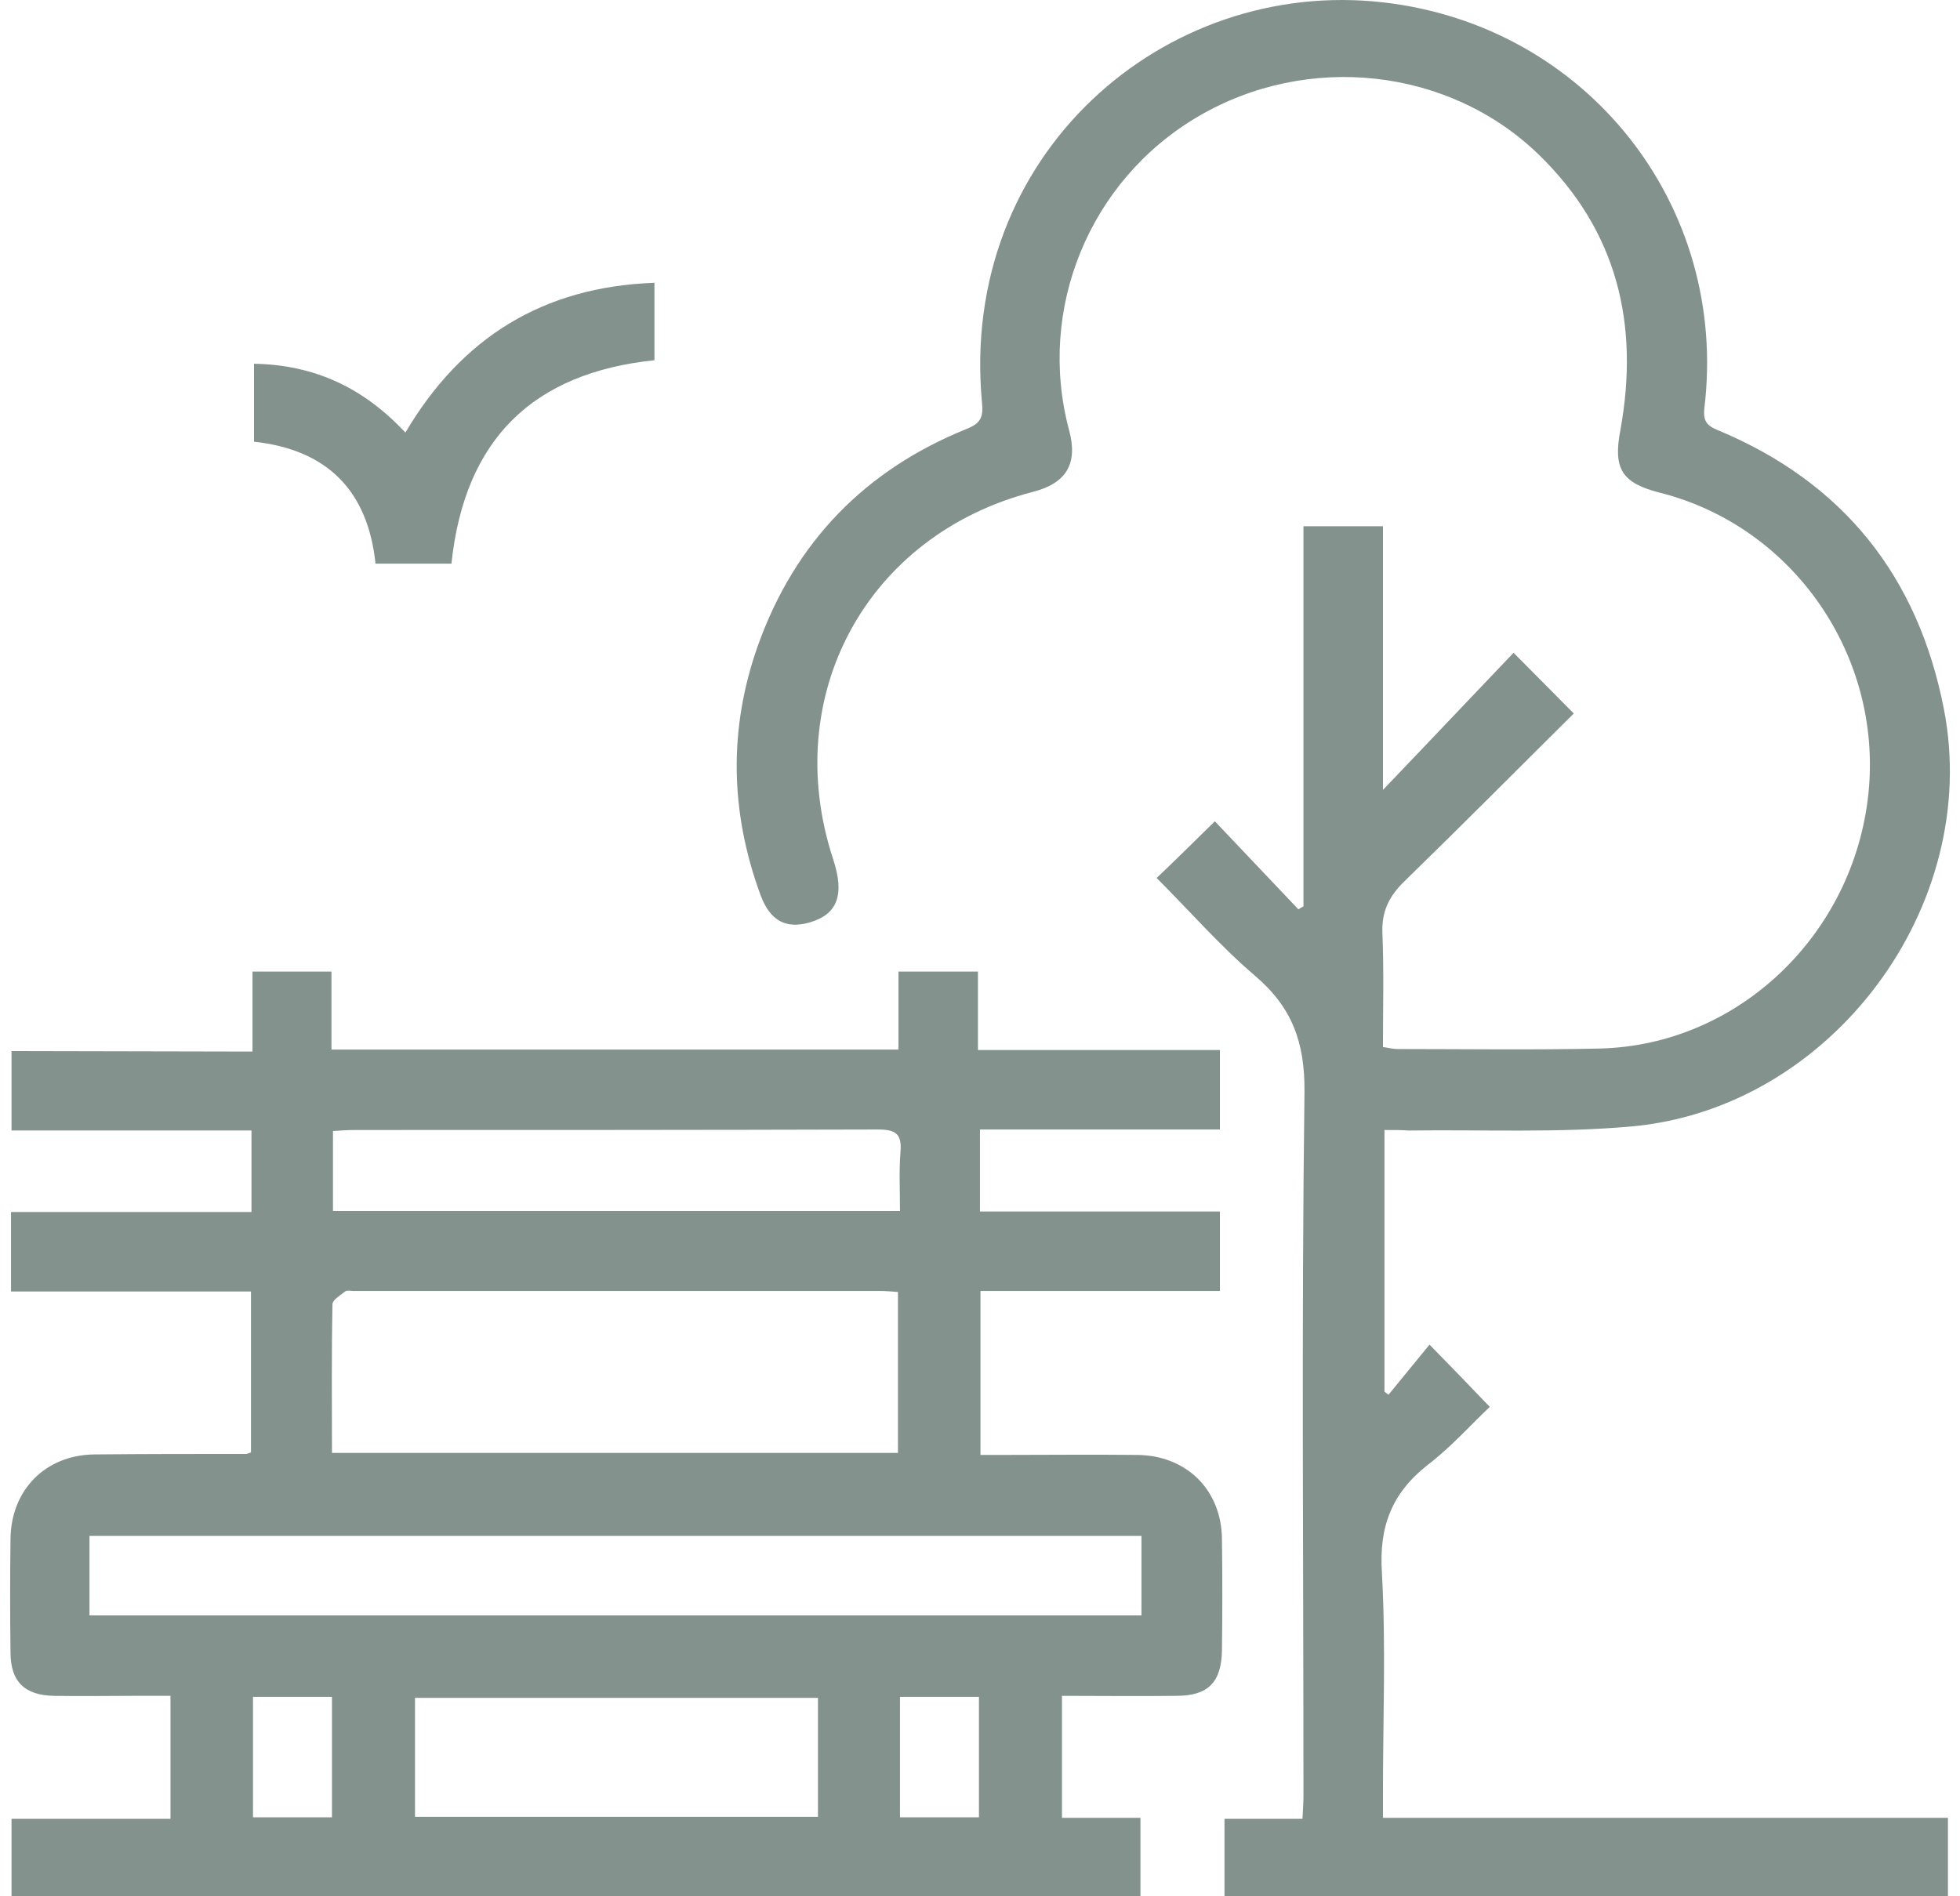 <svg width="124" height="120" viewBox="0 0 124 120" fill="none" xmlns="http://www.w3.org/2000/svg">
<path d="M15.974 66.545V61.484H20.97V66.417H56.842V61.484H61.87V66.449H77.179V71.477H61.998V76.666H77.179V81.694H62.03V92.071C62.478 92.071 62.927 92.071 63.375 92.071C66.226 92.071 69.076 92.039 71.959 92.071C75.065 92.103 77.275 94.281 77.307 97.388C77.339 99.726 77.339 102.064 77.307 104.434C77.275 106.451 76.442 107.316 74.425 107.316C72.055 107.348 69.653 107.316 67.186 107.316V115.035H72.151V119.999H0.729V115.099H10.785V107.316C9.985 107.316 9.184 107.316 8.415 107.316C6.75 107.316 5.084 107.348 3.419 107.316C1.561 107.284 0.665 106.419 0.665 104.562C0.633 102.16 0.633 99.79 0.665 97.388C0.697 94.281 2.875 92.071 5.981 92.039C9.184 92.007 12.387 92.007 15.558 92.007C15.622 92.007 15.718 91.975 15.878 91.911V81.726H0.697V76.698H15.91V71.541H0.729V66.513L15.974 66.545ZM21.002 91.943H56.809V81.758C56.361 81.726 56.009 81.694 55.688 81.694C44.575 81.694 33.461 81.694 22.348 81.694C22.187 81.694 21.963 81.63 21.835 81.726C21.547 81.95 21.034 82.27 21.034 82.527C20.97 85.665 21.002 88.772 21.002 91.943ZM72.215 97.195H5.661C5.661 98.092 5.661 98.893 5.661 99.694C5.661 100.494 5.661 101.359 5.661 102.224H72.215V97.195ZM51.717 107.444H26.255V114.971H51.749V107.444H51.717ZM21.066 76.633H56.938C56.938 75.32 56.873 74.103 56.97 72.886C57.066 71.733 56.649 71.477 55.528 71.477C44.511 71.509 33.493 71.509 22.444 71.509C21.995 71.509 21.547 71.541 21.066 71.573V76.633ZM16.006 107.38V115.003H21.002V107.38H16.006ZM56.938 107.38V115.003H61.934V107.38H56.938Z" fill="#84928E"/>
<path d="M87.589 71.51V88.068C87.685 88.132 87.749 88.196 87.845 88.26C88.71 87.204 89.606 86.115 90.439 85.09C91.848 86.531 92.937 87.652 94.25 89.029C93.033 90.182 91.784 91.591 90.311 92.712C88.037 94.506 87.236 96.62 87.428 99.534C87.685 104.178 87.493 108.822 87.493 113.466V115.036H123.236V120H77.468V115.1H82.4C82.432 114.523 82.464 114.075 82.464 113.626C82.464 98.798 82.336 83.969 82.528 69.108C82.56 65.937 81.728 63.727 79.389 61.741C77.18 59.852 75.226 57.61 73.176 55.56C74.393 54.407 75.482 53.318 76.859 51.973C78.557 53.766 80.35 55.656 82.144 57.546C82.24 57.482 82.336 57.418 82.464 57.354V33.301H87.493V49.987C90.407 46.944 93.065 44.126 95.756 41.308C97.229 42.781 98.35 43.934 99.567 45.151C96.012 48.674 92.489 52.229 88.87 55.752C87.877 56.713 87.397 57.674 87.46 59.083C87.557 61.453 87.493 63.855 87.493 66.257C87.877 66.321 88.165 66.385 88.453 66.385C92.713 66.385 96.973 66.45 101.232 66.353C109.976 66.129 117.278 59.147 118.207 50.211C119.104 41.5 113.467 33.333 105.044 31.187C102.642 30.578 102.033 29.713 102.514 27.215C103.731 20.522 102.321 14.596 97.325 9.76C91.656 4.283 82.72 3.291 75.77 7.39C68.916 11.426 65.585 19.561 67.635 27.215C68.212 29.329 67.475 30.578 65.361 31.123C54.824 33.845 49.315 44.03 52.71 54.375C53.447 56.617 52.999 57.866 51.205 58.379C49.732 58.795 48.739 58.282 48.13 56.681C46.177 51.396 46.081 46.08 47.97 40.795C50.308 34.294 54.728 29.746 61.134 27.151C62.03 26.799 62.223 26.415 62.127 25.486C60.653 9.792 73.656 -1.45 87.525 0.152C100.368 1.625 109.368 12.963 107.83 25.806C107.734 26.607 107.958 26.927 108.663 27.215C116.606 30.514 121.346 36.471 122.979 44.863C125.414 57.322 115.869 70.165 103.186 71.286C98.542 71.702 93.834 71.478 89.126 71.542C88.71 71.51 88.229 71.51 87.589 71.51Z" fill="#84928E"/>
<path d="M28.561 35.67H23.757C23.277 31.09 20.746 28.464 16.07 27.951V23.019C19.914 23.083 23.02 24.556 25.647 27.375C29.202 21.354 34.358 18.151 41.404 17.895V22.795C33.75 23.596 29.394 27.759 28.561 35.67Z" fill="#84928E"/>
</svg>
